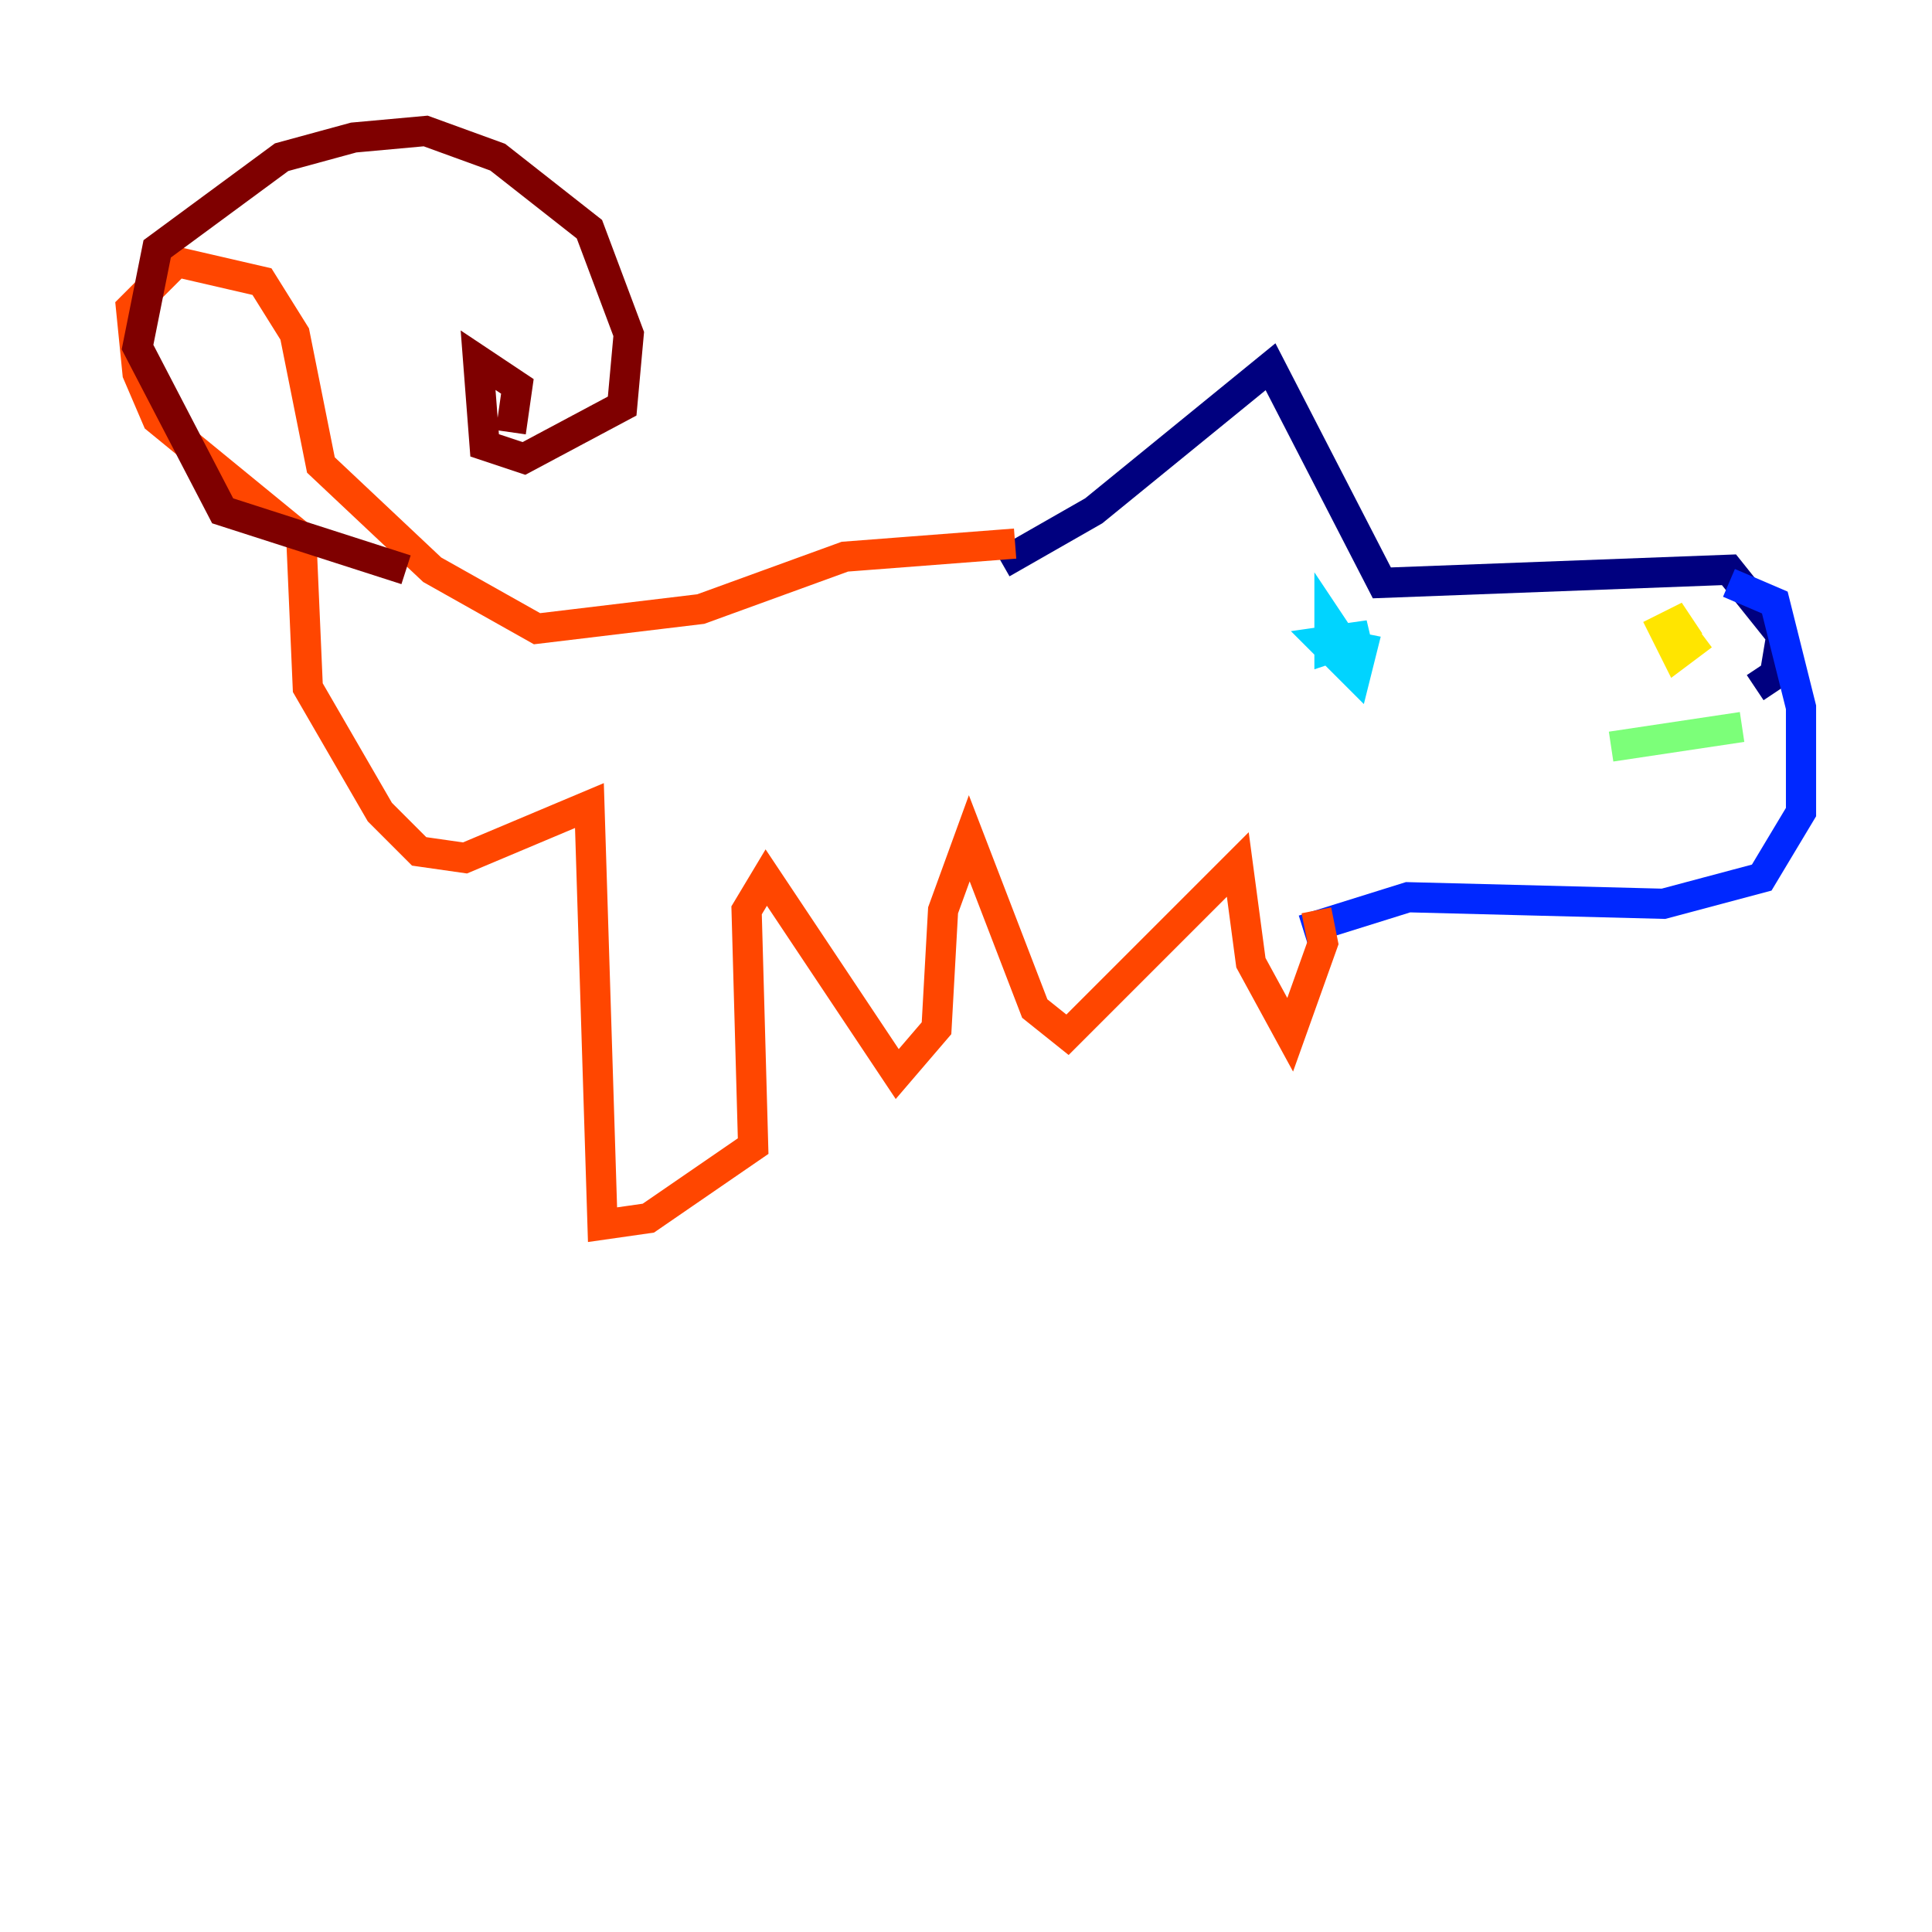 <?xml version="1.0" encoding="utf-8" ?>
<svg baseProfile="tiny" height="128" version="1.2" viewBox="0,0,128,128" width="128" xmlns="http://www.w3.org/2000/svg" xmlns:ev="http://www.w3.org/2001/xml-events" xmlns:xlink="http://www.w3.org/1999/xlink"><defs /><polyline fill="none" points="66.386,37.315 72.461,33.844 84.176,24.298 91.552,38.617 114.549,37.749 118.02,42.088 117.586,44.691 116.285,45.559" stroke="#00007f" stroke-width="2" /><polyline fill="none" points="114.549,38.617 117.586,39.919 119.322,46.861 119.322,53.803 116.719,58.142 110.21,59.878 93.288,59.444 86.346,61.614" stroke="#0028ff" stroke-width="2" /><polyline fill="none" points="88.081,42.522 90.251,42.956 89.817,44.691 87.647,42.522 90.685,42.088 88.081,42.956 88.081,41.22 89.817,43.824" stroke="#00d4ff" stroke-width="2" /><polyline fill="none" points="115.417,48.163 106.739,49.464" stroke="#7cff79" stroke-width="2" /><polyline fill="none" points="112.814,42.088 111.078,43.39 110.21,41.654 111.078,41.22 111.946,42.522" stroke="#ffe500" stroke-width="2" /><polyline fill="none" points="67.254,36.014 55.973,36.881 46.427,40.352 35.58,41.654 28.637,37.749 21.261,30.807 19.525,22.129 17.356,18.658 11.715,17.356 8.678,20.393 9.112,24.732 10.414,27.77 19.959,35.58 20.393,45.559 25.166,53.803 27.77,56.407 30.807,56.841 39.051,53.37 39.919,81.139 42.956,80.705 49.898,75.932 49.464,60.312 50.766,58.142 59.444,71.159 62.047,68.122 62.481,60.312 64.217,55.539 68.556,66.82 70.725,68.556 82.007,57.275 82.875,63.783 85.478,68.556 87.647,62.481 87.214,60.312" stroke="#ff4600" stroke-width="2" /><polyline fill="none" points="26.902,37.749 14.752,33.844 9.112,22.997 10.414,16.488 18.658,10.414 23.43,9.112 28.203,8.678 32.976,10.414 39.051,15.186 41.654,22.129 41.22,26.902 34.712,30.373 32.108,29.505 31.675,23.864 34.278,25.6 33.844,28.637" stroke="#7f0000" stroke-width="2" /></svg>